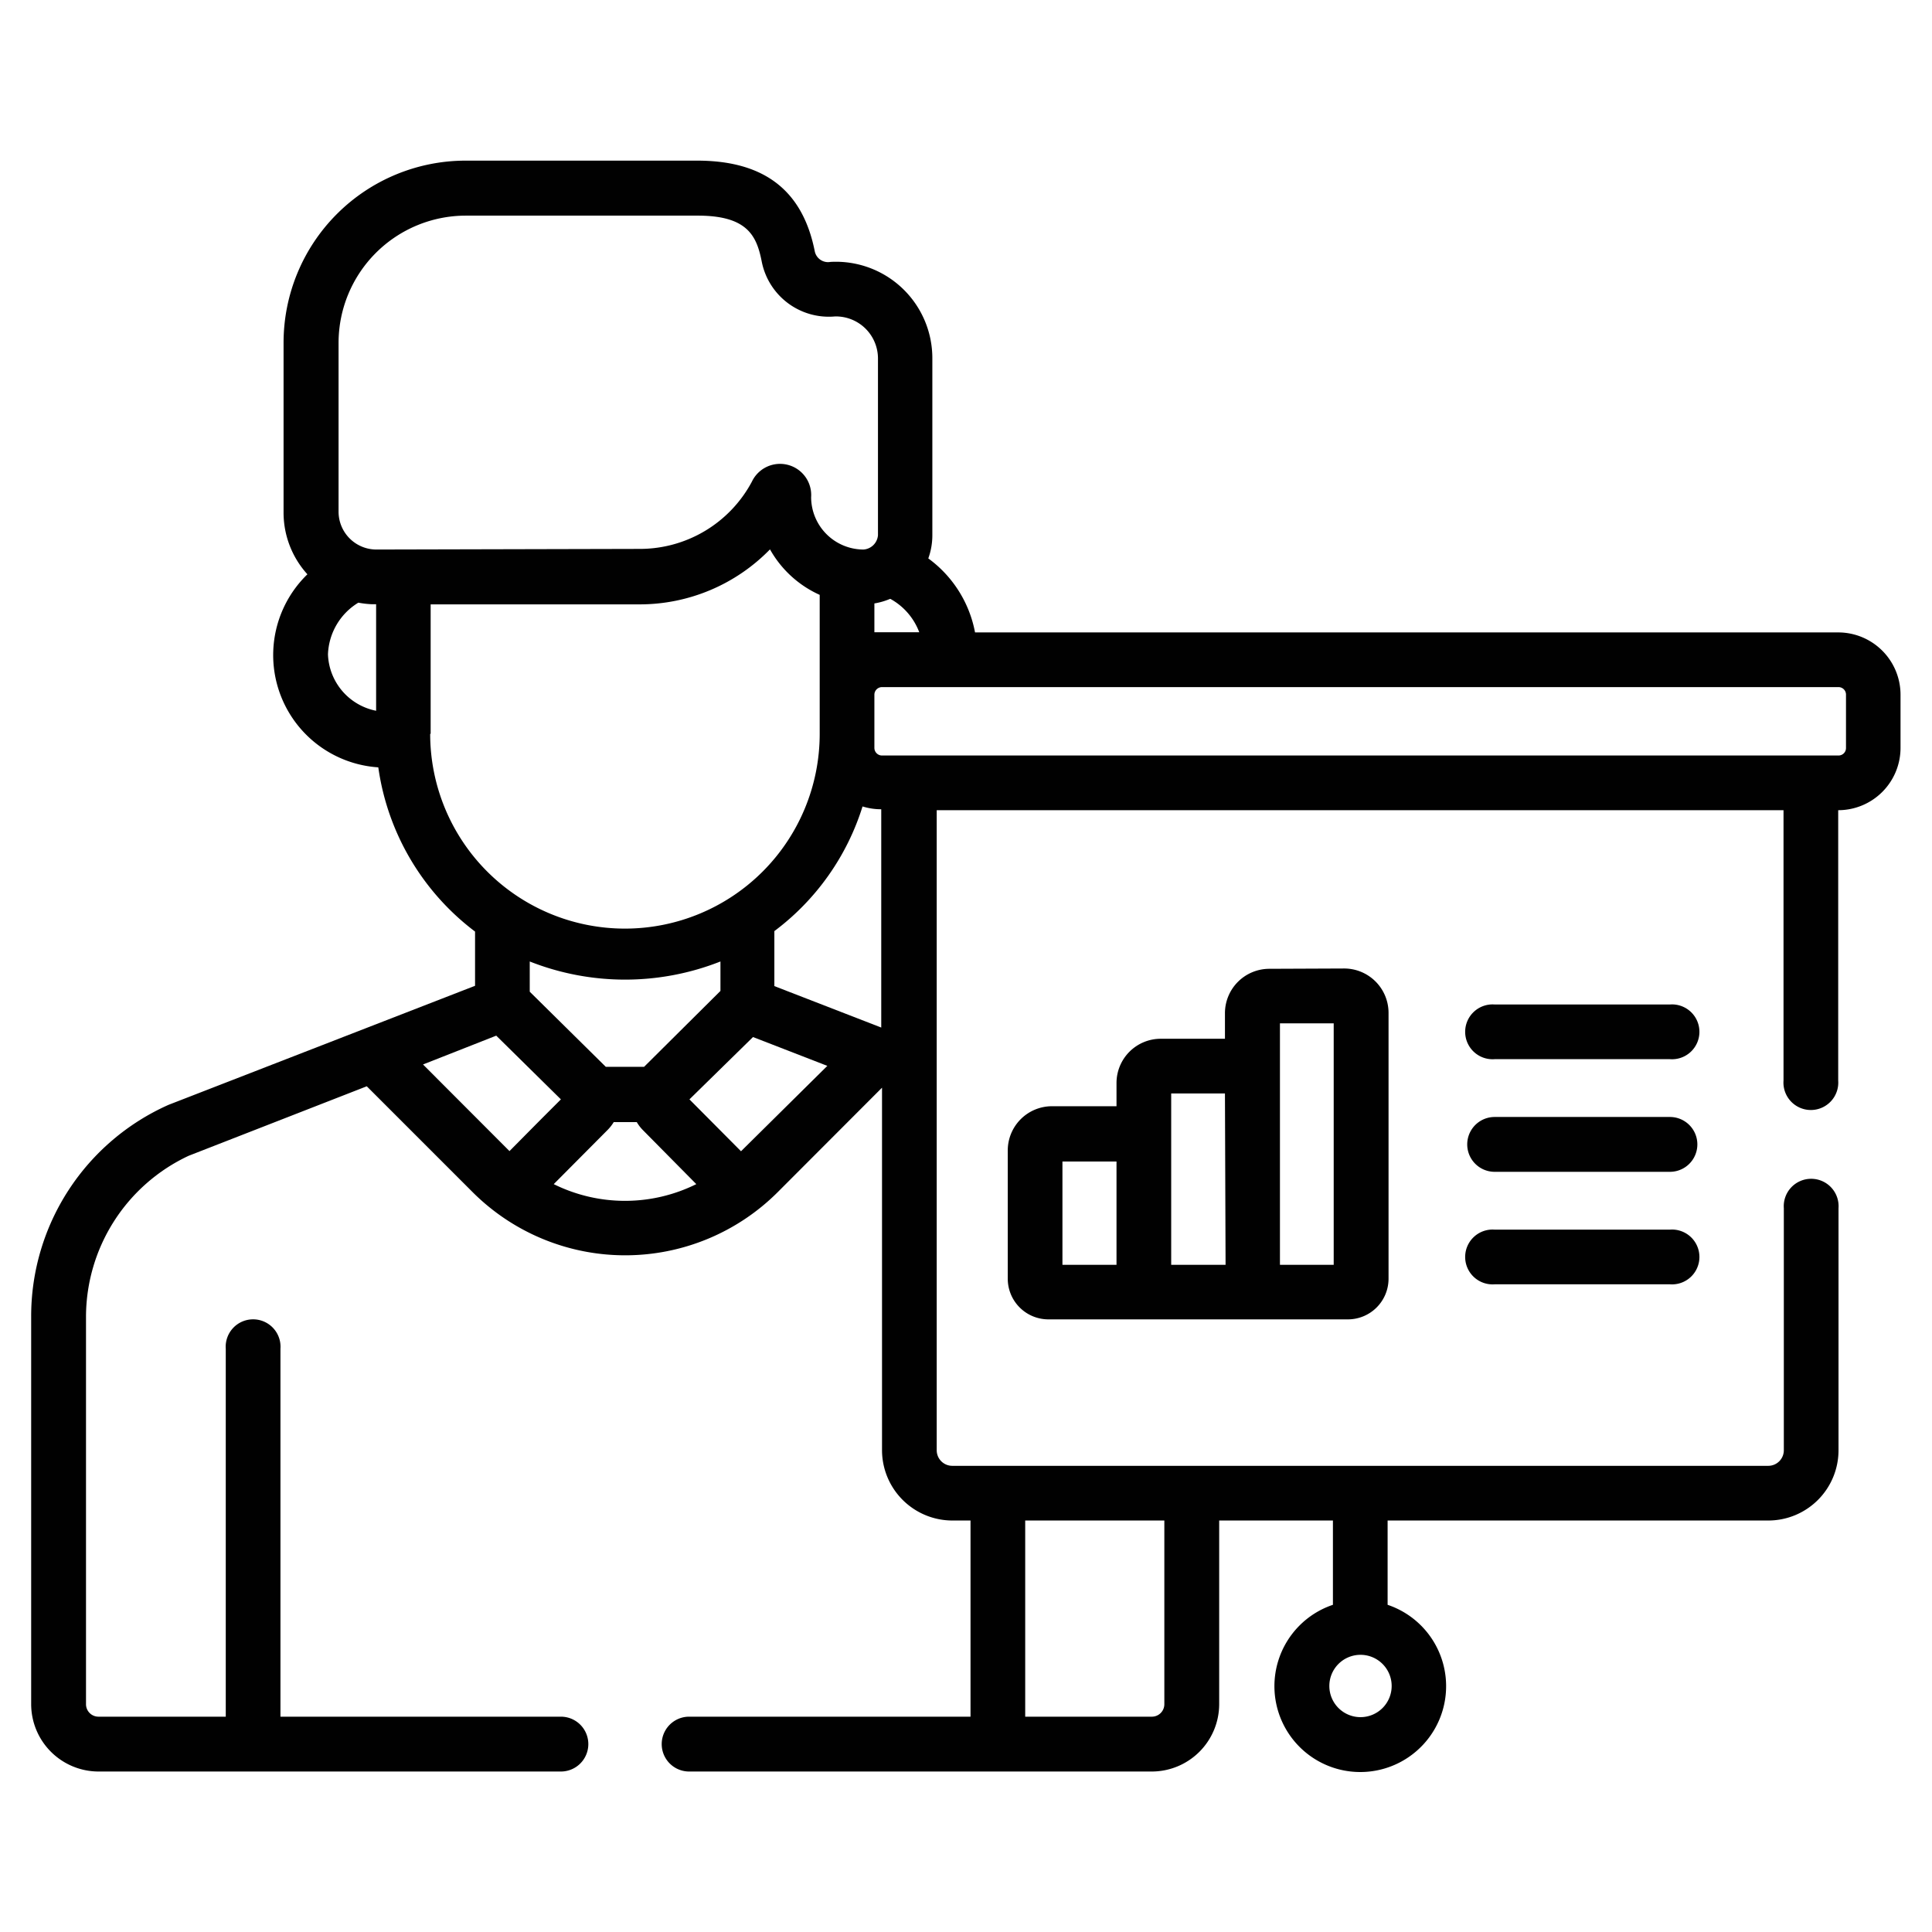 <svg id="Layer_1" data-name="Layer 1" xmlns="http://www.w3.org/2000/svg" viewBox="0 0 124 124"><defs><style>.cls-1{fill:#010101;}</style></defs><path class="cls-1" d="M107.18,71.69H95.93a1.76,1.76,0,0,0,0,3.52h11.25a1.76,1.76,0,0,0,0-3.52Z"/><path class="cls-1" d="M107.18,78.92H95.93a1.76,1.76,0,1,0,0,3.51h11.25a1.76,1.76,0,1,0,0-3.51Z"/><path class="cls-1" d="M107.18,64.47H95.93a1.76,1.76,0,1,0,0,3.51h11.25a1.76,1.76,0,1,0,0-3.51Z"/><path class="cls-1" d="M81.47,62.18A2.85,2.85,0,0,0,78.62,65v1.67H74.5a2.84,2.84,0,0,0-2.84,2.84V71H67.52a2.84,2.84,0,0,0-2.84,2.84v8.23a2.61,2.61,0,0,0,2.61,2.61H86.51a2.61,2.61,0,0,0,2.61-2.61V65a2.85,2.85,0,0,0-2.85-2.84Zm-9.81,19H68.19V74.55h3.47Zm7,0H75.17v-11h3.45Zm7,0H82.15c0-11.37,0-15,0-15.5H85.6V81.2Z"/><path class="cls-1" d="M6.32,113.7H36a1.76,1.76,0,1,0,0-3.52H18V86.57a1.76,1.76,0,1,0-3.51,0v23.61H6.32a.8.8,0,0,1-.8-.81V84.49a11.43,11.43,0,0,1,6.59-10.31l11.43-4.46,6.8,6.8a13.85,13.85,0,0,0,19.57,0l6.7-6.71V93.08a4.52,4.52,0,0,0,4.51,4.51h1.17v12.59H44.23a1.76,1.76,0,1,0,0,3.52h29.7a4.33,4.33,0,0,0,4.32-4.33V97.59h7.3V103a5.51,5.51,0,1,0,3.51,0V97.59h24.42A4.51,4.51,0,0,0,118,93.08V77.55a1.76,1.76,0,1,0-3.51,0V93.08a1,1,0,0,1-1,1H61.12a1,1,0,0,1-1-1V52h54.35V69.35a1.76,1.76,0,1,0,3.51,0V52h0a4,4,0,0,0,4-4V44.59a4,4,0,0,0-4-4H62.58a7.62,7.62,0,0,0-3-4.75,4.36,4.36,0,0,0,.26-1.49V23a6.19,6.19,0,0,0-6.54-6.19.87.87,0,0,1-1-.65c-.77-3.93-3.24-5.85-7.56-5.85H29.87A11.69,11.69,0,0,0,18.2,22V32.86a5.89,5.89,0,0,0,1.53,4,7.22,7.22,0,0,0,4.55,12.39,16,16,0,0,0,6.21,10.54v3.48L10.82,70.91l0,0A14.85,14.85,0,0,0,2,84.49v24.88a4.33,4.33,0,0,0,4.32,4.33Zm81-7.49a2,2,0,1,1-2,2A2,2,0,0,1,87.3,106.21ZM65.8,97.59h8.93v11.78a.8.8,0,0,1-.8.81H65.8V97.59ZM35.54,76,39,72.52h0a2.73,2.73,0,0,0,.39-.5h1.48a2.56,2.56,0,0,0,.39.51L44.69,76a10.29,10.29,0,0,1-9.15,0ZM34,63.65V61.71a16.67,16.67,0,0,0,12.24,0v1.89l-4.9,4.87H38.88ZM47.56,73.89l-3.31-3.33,4.08-4,4.77,1.85Zm9-7.94-6.86-2.66V59.76a15.92,15.92,0,0,0,5.66-8,4,4,0,0,0,1.2.18h0ZM118,44.1a.48.48,0,0,1,.48.49V48a.48.48,0,0,1-.48.49H56.61a.49.49,0,0,1-.49-.49V44.59a.49.49,0,0,1,.49-.49ZM57.15,38.44A4.08,4.08,0,0,1,59,40.58H56.61l-.49,0V38.73a4.43,4.43,0,0,0,1-.29Zm-33,7.18A3.83,3.83,0,0,1,21.05,42,4.05,4.05,0,0,1,23,38.68a6,6,0,0,0,.85.1h.29v6.83Zm0-10.35a2.43,2.43,0,0,1-2.42-2.41V22a8.17,8.17,0,0,1,8.16-8.16H44.79c3.25,0,3.79,1.36,4.11,3a4.39,4.39,0,0,0,4.69,3.47A2.7,2.7,0,0,1,56.35,23V34.35a1,1,0,0,1-.93.92,3.37,3.37,0,0,1-3.36-3.36,2,2,0,0,0-3.8-1,8.15,8.15,0,0,1-7.2,4.32ZM27.64,47.1V38.79H41.06a11.68,11.68,0,0,0,8.36-3.53,6.9,6.9,0,0,0,3.19,2.92V47.1a12.49,12.49,0,0,1-25,0Zm4.21,19.37L36,70.56c-1.79,1.79-1.14,1.14-3.3,3.32l-5.55-5.56Z"/></svg>
